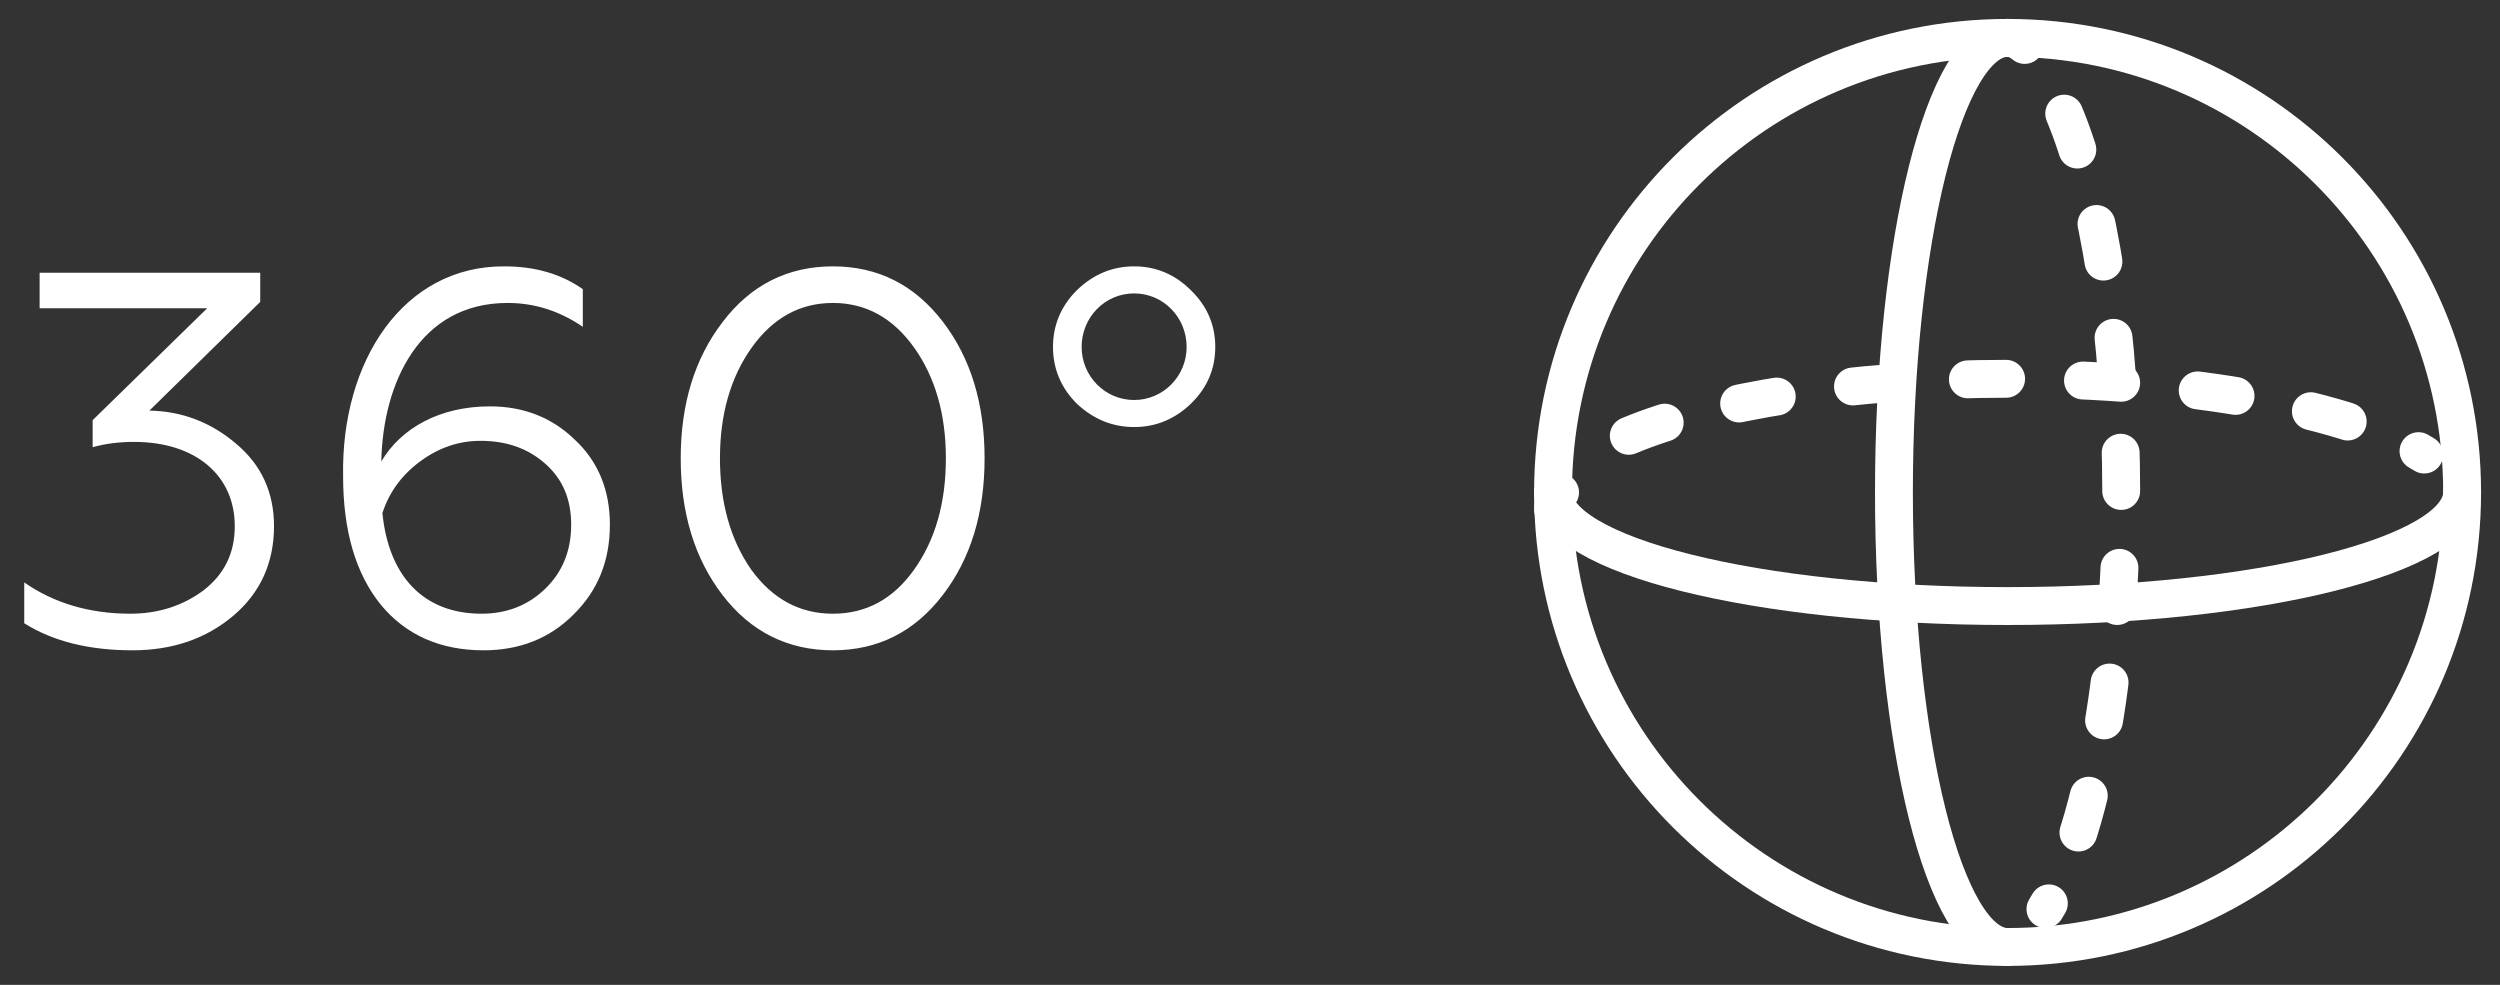 <svg width="66" height="26" viewBox="0 0 66 26" fill="none" xmlns="http://www.w3.org/2000/svg">
<rect x="0" y="0" width="66" height="26" fill="#333333" stroke="none"/>
<path d="M3.496 17.168C4.56 17.168 5.442 16.86 6.156 16.258C6.87 15.656 7.234 14.858 7.234 13.892C7.234 12.996 6.898 12.268 6.226 11.708C5.568 11.148 4.798 10.854 3.944 10.84L6.87 7.97V7.2H1.046V8.138H5.47L2.446 11.092V11.806C2.796 11.708 3.16 11.666 3.538 11.666C5.162 11.666 6.198 12.548 6.198 13.892C6.198 14.606 5.918 15.166 5.372 15.586C4.826 15.992 4.182 16.202 3.44 16.202C2.362 16.202 1.424 15.922 0.64 15.376V16.454C1.396 16.93 2.348 17.168 3.496 17.168ZM12.768 17.168C13.707 17.168 14.505 16.86 15.134 16.23C15.778 15.6 16.101 14.816 16.101 13.85C16.101 12.94 15.793 12.184 15.177 11.61C14.575 11.022 13.819 10.728 12.937 10.728C11.607 10.728 10.585 11.302 10.066 12.184C10.108 10.112 11.075 7.998 13.399 7.998C14.113 7.998 14.771 8.208 15.386 8.628V7.634C14.812 7.228 14.113 7.032 13.315 7.032C10.655 7.018 9.002 9.524 9.058 12.576C9.058 14.018 9.394 15.152 10.053 15.964C10.71 16.762 11.62 17.168 12.768 17.168ZM12.713 16.202C11.187 16.202 10.262 15.222 10.095 13.542C10.277 12.996 10.598 12.548 11.088 12.184C11.579 11.82 12.111 11.638 12.684 11.638C13.37 11.638 13.931 11.834 14.393 12.24C14.854 12.646 15.079 13.178 15.079 13.85C15.079 14.536 14.854 15.096 14.393 15.544C13.944 15.978 13.384 16.202 12.713 16.202ZM17.971 12.1C17.971 13.542 18.335 14.746 19.077 15.712C19.819 16.678 20.799 17.168 21.989 17.168C23.179 17.168 24.145 16.678 24.887 15.712C25.629 14.746 25.993 13.542 25.993 12.1C25.993 10.658 25.629 9.454 24.887 8.488C24.145 7.522 23.179 7.032 21.989 7.032C20.799 7.032 19.819 7.522 19.077 8.502C18.335 9.468 17.971 10.672 17.971 12.1ZM24.971 12.1C24.971 13.276 24.691 14.256 24.131 15.04C23.585 15.81 22.871 16.202 21.989 16.202C21.107 16.202 20.393 15.81 19.833 15.04C19.287 14.256 19.007 13.276 19.007 12.1C19.007 10.938 19.287 9.958 19.847 9.174C20.407 8.39 21.121 7.998 21.989 7.998C22.857 7.998 23.571 8.39 24.131 9.174C24.691 9.958 24.971 10.938 24.971 12.1ZM28.555 9.16C28.555 8.376 29.171 7.746 29.941 7.746C30.711 7.746 31.327 8.376 31.327 9.16C31.327 9.93 30.711 10.56 29.941 10.56C29.171 10.56 28.555 9.93 28.555 9.16ZM28.429 7.662C28.009 8.082 27.799 8.586 27.799 9.16C27.799 9.734 28.009 10.238 28.429 10.658C28.863 11.064 29.367 11.274 29.941 11.274C30.515 11.274 31.019 11.064 31.439 10.658C31.873 10.238 32.083 9.734 32.083 9.16C32.083 8.586 31.873 8.082 31.439 7.662C31.019 7.242 30.515 7.032 29.941 7.032C29.367 7.032 28.863 7.242 28.429 7.662Z" fill="white"/>
<path fill-rule="evenodd" clip-rule="evenodd" d="M41 13C41 19.627 46.373 25 53 25C59.627 25 65 19.627 65 13C65 6.373 59.627 1 53 1C46.373 1 41 6.373 41 13V13Z" stroke="white" stroke-linecap="round" stroke-linejoin="round"/>
<path d="M41 13.45C41 13.296 41.064 13.146 41.186 13" stroke="white" stroke-linecap="round" stroke-linejoin="round"/>
<path d="M43 11.505C45.165 10.597 48.841 10 53.011 10C57.898 10 62.106 10.82 64 12" stroke="white" stroke-linecap="round" stroke-linejoin="round" stroke-dasharray="1.01 2.03"/>
<path d="M65 13C65 14.657 59.627 16 53 16C46.373 16 41 14.657 41 13" stroke="white" stroke-linecap="round" stroke-linejoin="round"/>
<path d="M53 1C53.154 1 53.304 1.064 53.451 1.186" stroke="white" stroke-linecap="round" stroke-linejoin="round"/>
<path d="M54.495 3C55.403 5.165 56 8.841 56 13.011C56 17.898 55.18 22.106 54 24" stroke="white" stroke-linecap="round" stroke-linejoin="round" stroke-dasharray="1.01 2.03"/>
<path d="M53 25C51.343 25 50 19.627 50 13C50 6.373 51.343 1 53 1" stroke="white" stroke-linecap="round" stroke-linejoin="round"/>
</svg>
